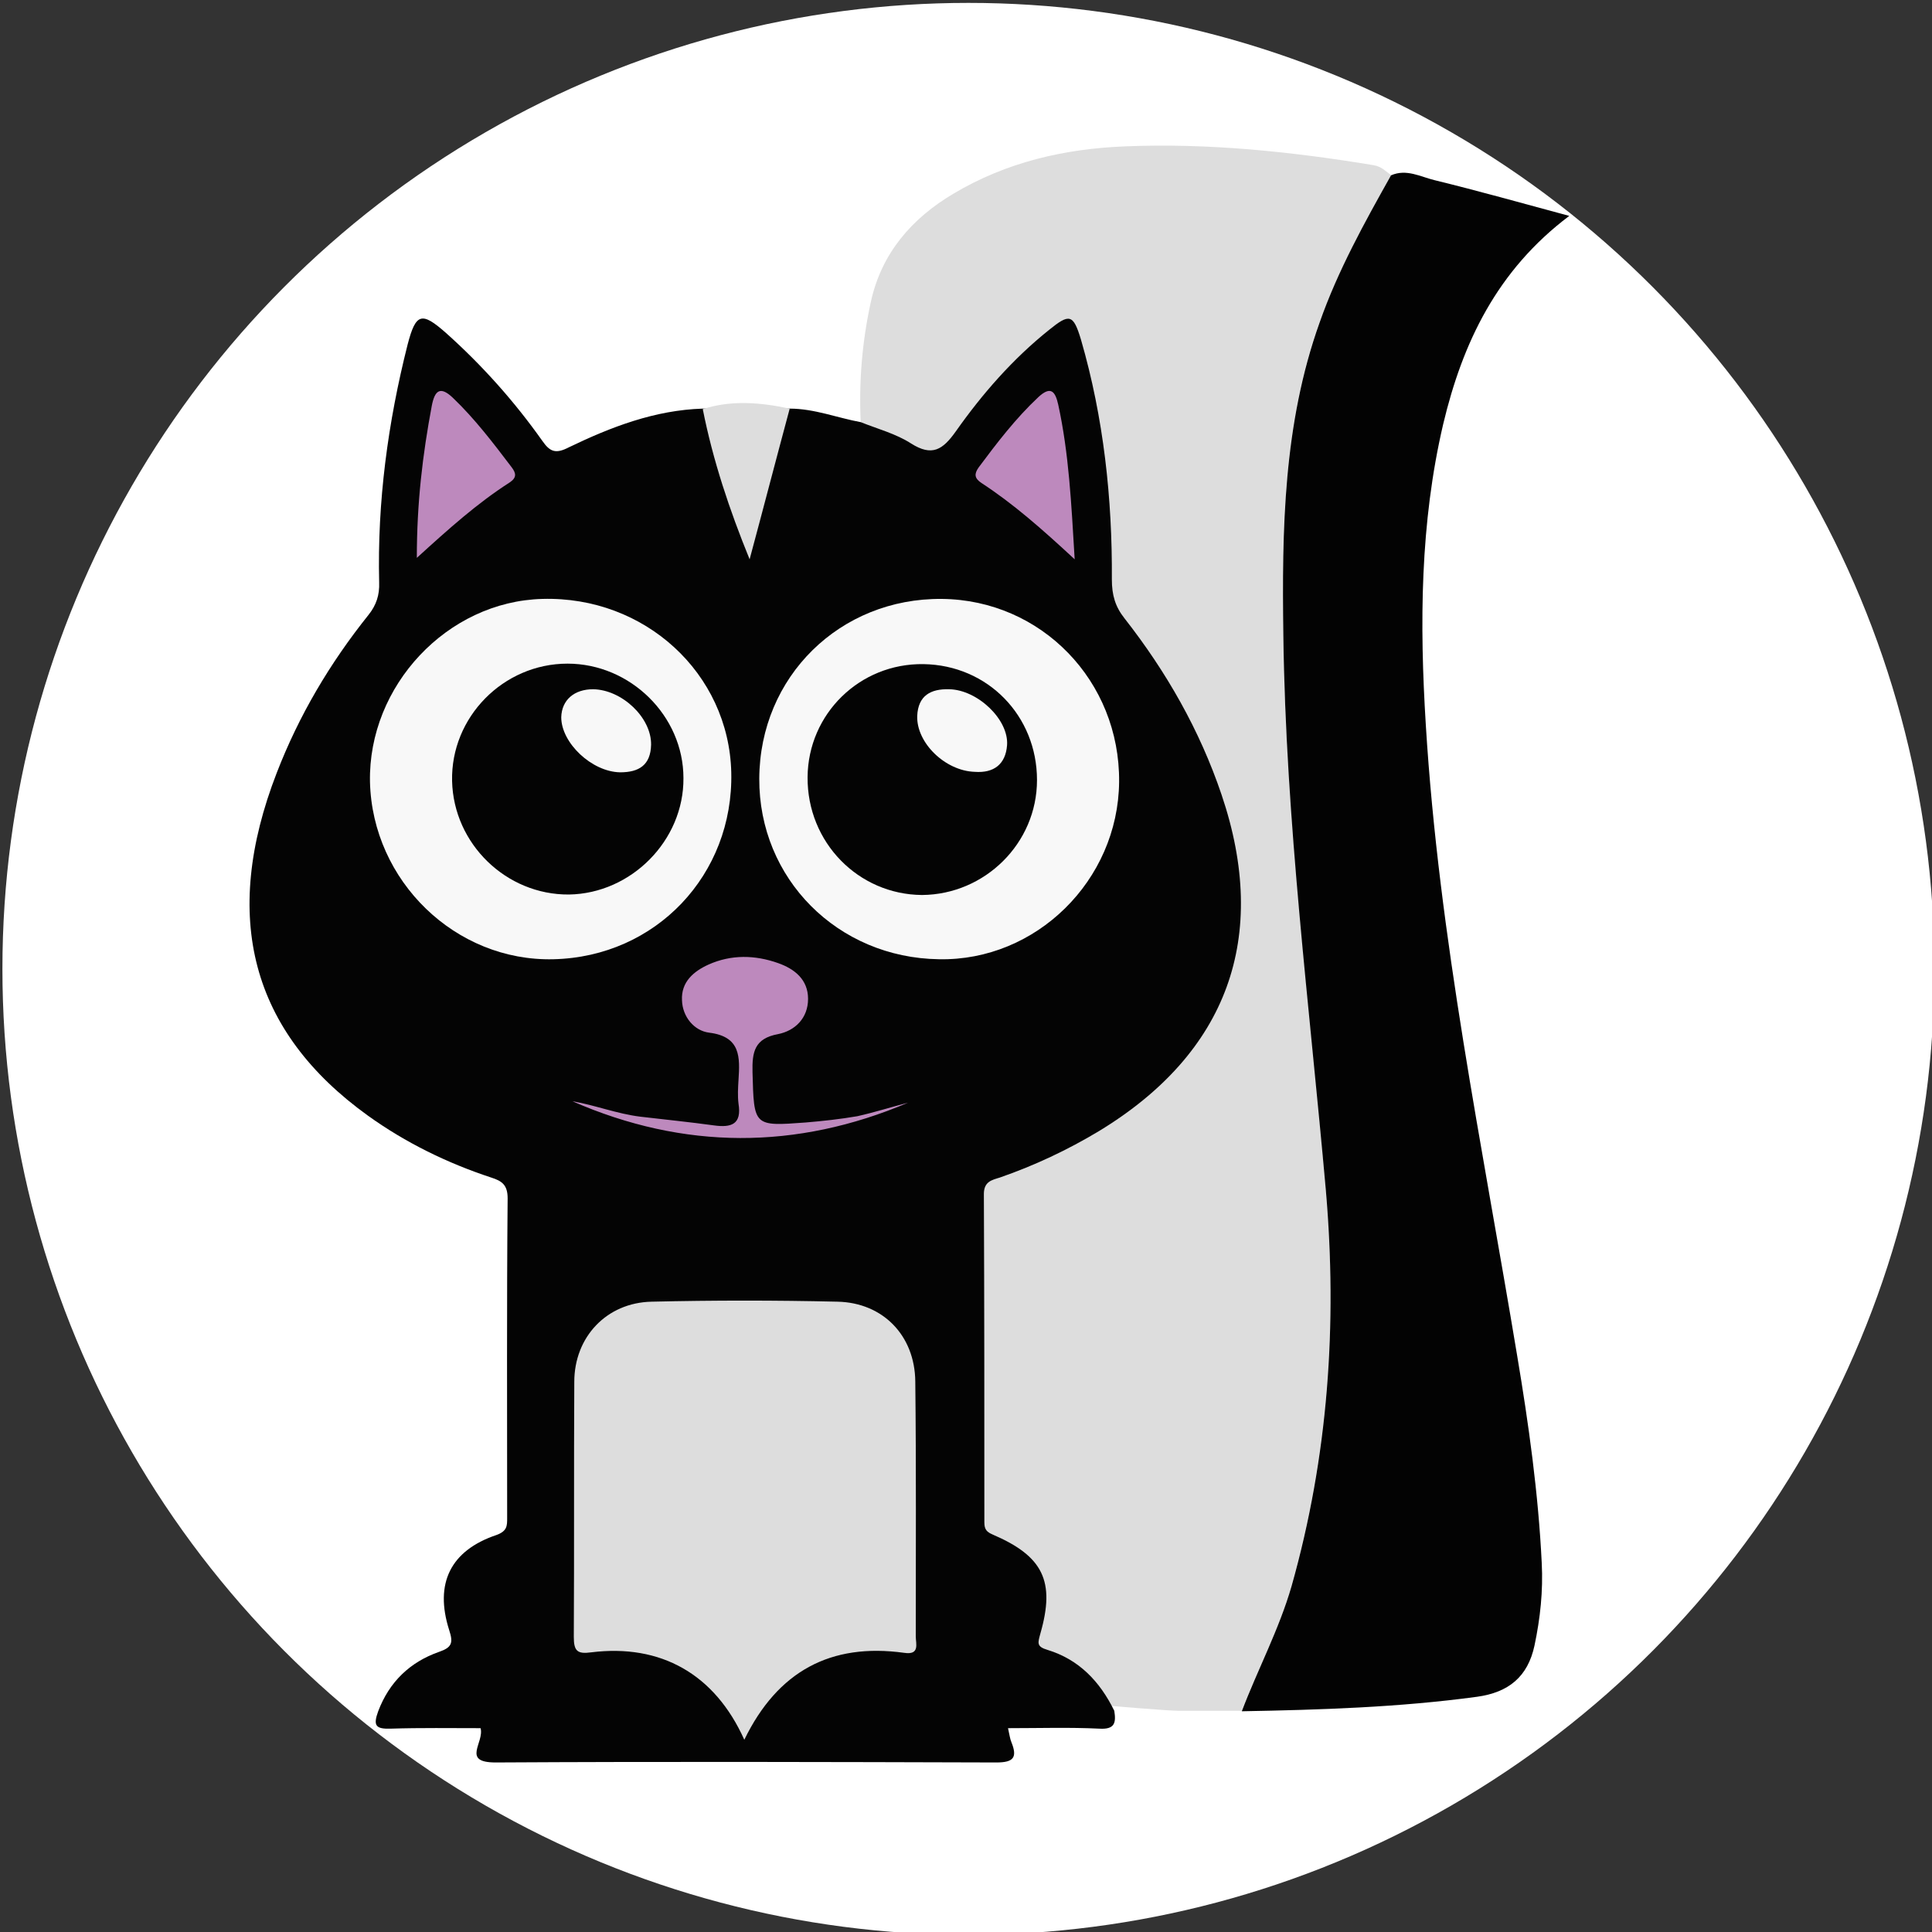 <?xml version="1.0" encoding="utf-8"?>
<!-- Generator: Adobe Illustrator 22.1.0, SVG Export Plug-In . SVG Version: 6.00 Build 0)  -->
<svg version="1.1" id="Layer_1" xmlns="http://www.w3.org/2000/svg" xmlns:xlink="http://www.w3.org/1999/xlink" x="0px" y="0px"
	 width="400px" height="400px" viewBox="0 0 400 400" style="enable-background:new 0 0 400 400;" xml:space="preserve">
<rect x="0" y="0" width="400" height="400" fill="#333333" stroke="none"/>
<style type="text/css">
	.st0{fill:#FFFFFF;}
	.st1{fill:#DDDDDD;}
	.st2{fill:#040404;}
	.st3{fill:#030303;}
	.st4{fill:#BD89BD;}
	.st5{fill:#F8F8F8;}
</style>
<circle class="st0" cx="200.5" cy="200.6" r="200"/>
<g>
	<path class="st1" d="M178.2,87.4c-0.4-8.4,0.3-16.7,2.1-24.9c2.2-10.1,8.5-17.3,17.1-22.4c10.9-6.5,22.9-9.3,35.6-9.8
		c17.3-0.7,34.4,1.1,51.4,3.9c1.7,0.3,2.5,1.3,3.7,2.1c-5.5,9.9-11,19.8-14.9,30.4c-7.5,21-7.8,42.9-7.5,64.7
		c0.5,38.5,5.5,76.7,8.8,114.9c2.4,27.8,0.5,55.1-7.1,82c-2.5,9-7,17.2-10.3,25.9c-4.3,0-8.7,0-13,0c-4.5,0-40.3-3.4-44.8-3.4
		L178.2,87.4z"/>
	<path class="st2" d="M163.5,84.6c5.1,0,9.8,1.9,14.7,2.8c3.5,1.4,7.3,2.4,10.4,4.4c4.4,2.8,6.6,1.3,9.3-2.5
		c5.5-7.8,11.8-15,19.3-21c4.2-3.4,5-3.3,6.6,2c4.7,16.2,6.5,32.9,6.4,49.7c0,3.2,0.7,5.6,2.6,8c8.7,11.1,15.6,23.2,20.1,36.5
		c10,29.5,1.3,53.5-25.4,69.7c-6.5,3.9-13.3,7.1-20.5,9.6c-1.6,0.5-3.3,0.8-3.3,3.4c0.1,22.5,0.1,45.1,0.1,67.6c0,1.3,0,2.2,1.7,2.9
		c10.5,4.5,13,9.7,9.9,20.5c-0.5,1.9-0.9,2.7,1.5,3.4c6.5,2,10.8,6.5,13.8,12.6c0.4,2.5,0.1,3.9-3.1,3.7c-6.2-0.3-12.4-0.1-18.9-0.1
		c0.3,1.3,0.4,2.2,0.7,2.9c1.3,3.2,0.4,4.2-3.1,4.2c-34.6-0.1-69.1-0.2-103.7,0c-7.1,0-2.3-4.1-3.1-7.1c-6.1,0-12.4-0.1-18.6,0.1
		c-3.1,0.1-3.7-0.6-2.6-3.6c2.3-6.1,6.6-10.2,12.6-12.3c2.6-0.9,3-1.8,2.1-4.5c-3.1-9.7,0.3-16.5,9.8-19.7c2.2-0.8,2.2-1.9,2.2-3.5
		c0-22.1-0.1-44.1,0.1-66.2c0-2.8-1.2-3.6-3.4-4.3c-9.1-3-17.7-7.2-25.5-12.8c-24.2-17.4-30.5-41.1-18.9-71
		c4.6-11.9,11-22.7,19-32.7c1.6-2,2.3-4.1,2.2-6.7c-0.4-16.7,1.8-33.1,5.9-49.3c1.7-6.5,2.9-6.8,7.9-2.4c7.5,6.7,14.2,14.2,20,22.4
		c1.6,2.3,2.8,2.7,5.5,1.3c8.7-4.2,17.8-7.7,27.7-8L163.5,84.6z"/>
	<path class="st3" d="M257.1,354.3c3.3-8.7,7.7-16.9,10.3-25.9c7.6-26.9,9.5-54.2,7.1-82c-3.4-38.3-8.3-76.4-8.8-114.9
		c-0.3-21.9,0-43.7,7.5-64.7C277,56,282.5,46.1,288,36.3c3.2-1.4,6.1,0.3,9,1c9,2.2,17.9,4.7,27.9,7.4C309.9,56,302.8,71,298.8,87.8
		c-4.8,20.5-4.9,41.4-3.6,62.3c2.7,44,11.7,87.1,18.9,130.5c2.4,14.3,4.4,28.6,5.1,43c0.3,5.8-0.3,11.4-1.5,17.1
		c-1.4,6.5-5.4,9.7-11.9,10.6C289.6,353.5,273.3,354,257.1,354.3z"/>
	<path class="st1" d="M163.5,84.6c-2.8,10.4-5.5,20.8-8.3,31.2c-4.2-10.3-7.6-20.5-9.7-31.1C151.4,82.8,157.4,83.3,163.5,84.6z"/>
	<path class="st1" d="M154.1,360.2c-6.1-13.6-17.3-19.9-31.7-18.1c-2.9,0.4-3.6-0.3-3.6-3.2c0.1-17.6,0-35.2,0.1-52.8
		c0-9.3,6.7-16.4,16-16.6c12.8-0.3,25.7-0.3,38.5,0c9.4,0.2,16,7,16.1,16.5c0.2,17.6,0.1,35.2,0.1,52.8c0,1.5,0.9,3.9-2.4,3.4
		C172,340.1,161,346,154.1,360.2z"/>
	<path class="st4" d="M188,228.3c-23.1,9.8-46.4,9.8-69.5-0.3c4.7,0.8,9.2,2.6,14.1,3.2c5.1,0.6,10.1,1.1,15.2,1.8
		c3.6,0.5,5.8-0.2,5.1-4.5c-0.2-1.6-0.1-3.3,0-4.9c0.3-4.7,0.5-9-6.1-9.8c-3.1-0.4-5.5-3.3-5.6-6.7c-0.2-3.8,2.4-6,5.5-7.4
		c4.7-2.1,9.6-2,14.4-0.3c3.4,1.2,6.2,3.4,6.2,7.4c0,4-2.7,6.6-6.2,7.3c-4.9,0.9-5.4,3.7-5.3,7.9c0.3,11.2,0.2,11.2,11,10.4
		c3.6-0.3,7.2-0.7,10.7-1.3C181.1,230.3,184.5,229.2,188,228.3z"/>
	<path class="st4" d="M222.5,115.8c-6.8-6.3-12.7-11.5-19.3-15.8c-1.5-1-1.5-1.9-0.6-3.2c3.8-5.1,7.7-10.2,12.4-14.6
		c2.6-2.4,3.5-1.1,4.1,1.6C221.3,93.9,221.8,104.1,222.5,115.8z"/>
	<path class="st4" d="M86.3,115.5c0-11.4,1.2-21.4,3.1-31.5c0.6-3.1,1.7-4.2,4.4-1.6c4.5,4.3,8.3,9.3,12.1,14.3
		c1,1.3,1.1,2.2-0.4,3.2C98.8,104.2,93,109.4,86.3,115.5z"/>
	<g>
		<path class="st5" d="M157.2,161.2c0.1-21.1,16.7-37.4,37.8-37.2c20.6,0.2,36.9,17,36.7,37.9c-0.2,20.4-17.2,37.1-37.3,36.7
			C173.4,198.3,157.1,181.9,157.2,161.2z"/>
		<path class="st2" d="M167.2,160.9c0.1-13.1,10.8-23.6,24-23.4c13.3,0.2,23.5,10.7,23.5,24c0,13.1-10.8,23.7-23.8,23.8
			C177.7,185.2,167.1,174.4,167.2,160.9z"/>
		<path class="st5" d="M201.8,159.8c-6.1-0.2-12.1-6-11.9-11.6c0.2-4.2,2.8-5.6,6.6-5.5c5.9,0.1,12.4,6.3,12,11.6
			C208.2,158.2,205.8,160.1,201.8,159.8z"/>
	</g>
	<g>
		<path class="st5" d="M114.6,198.6c-20.3,0.5-37.5-16.2-38-36.7c-0.4-19.9,16-37.4,35.7-37.9c21.2-0.6,38.6,15.4,39.1,35.9
			C151.9,181.1,135.8,198.1,114.6,198.6z"/>
		<path class="st2" d="M141.5,161.1c0.1,12.9-10.8,23.9-23.7,24.1c-13,0.1-23.9-10.5-24.2-23.5c-0.3-13.2,10.6-24.3,23.9-24.3
			C130.5,137.4,141.5,148.2,141.5,161.1z"/>
		<path class="st5" d="M122.8,142.7c6,0.1,12.1,5.9,12,11.5c-0.1,4.2-2.5,5.7-6.4,5.7c-5.9-0.1-12.2-6.1-12.2-11.4
			C116.3,144.9,118.9,142.7,122.8,142.7z"/>
	</g>
	<path class="st1" d="M230.6,354.2"/>
</g>
</svg>
